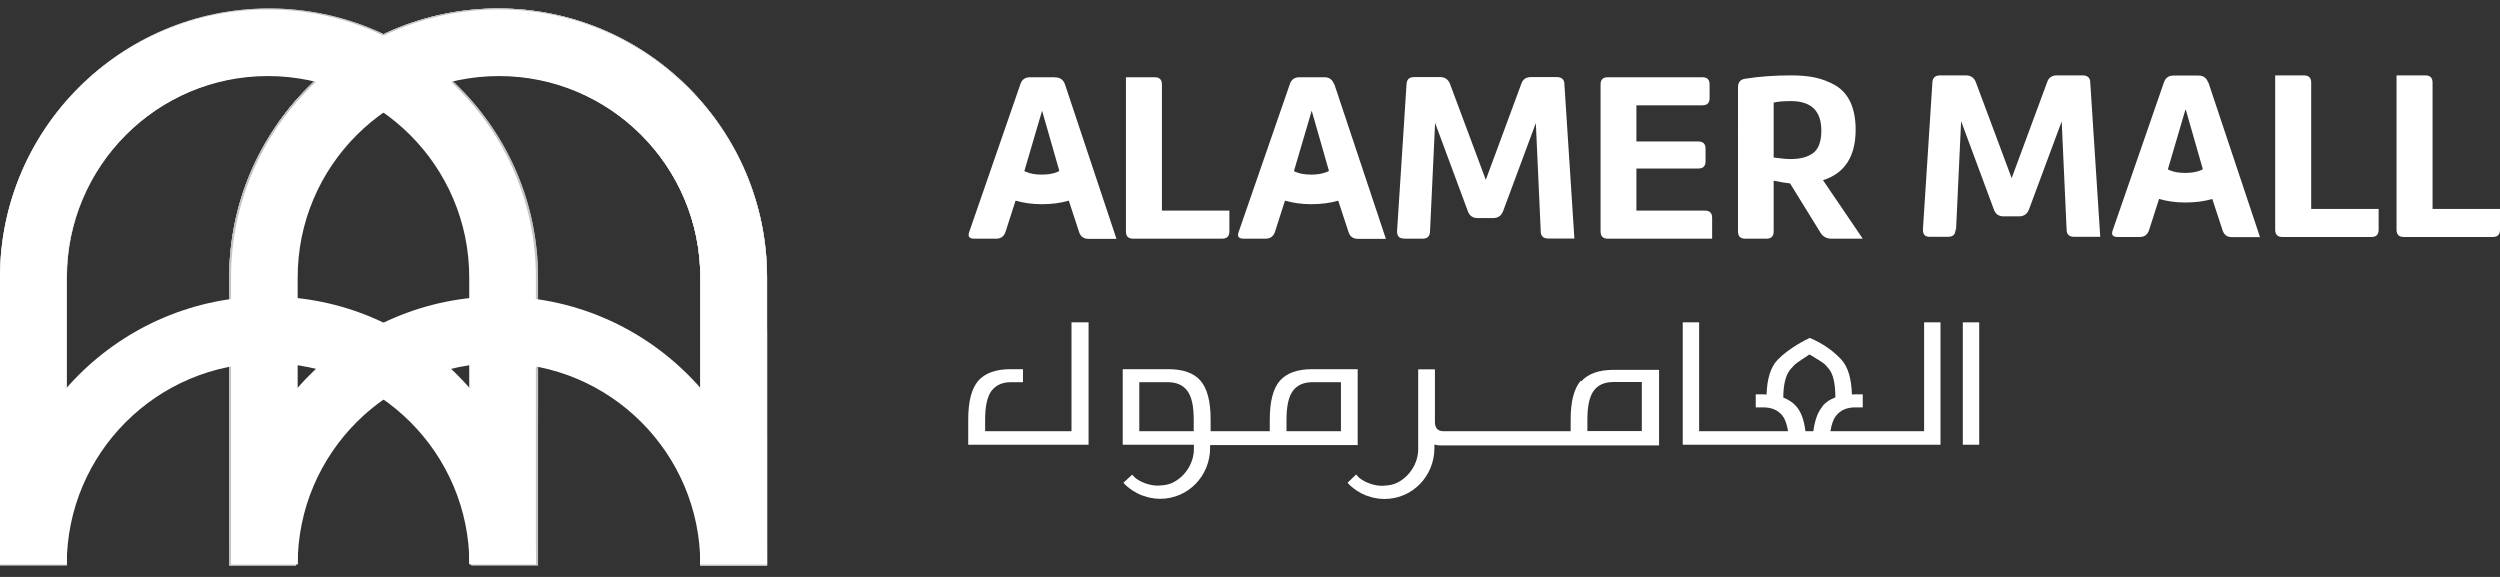<?xml version="1.0" encoding="UTF-8"?><svg xmlns="http://www.w3.org/2000/svg" xmlns:xlink="http://www.w3.org/1999/xlink" viewBox="0 0 147.9 34.13"><rect x="0" y="0" width="147.9" height="34.13" fill="#333333" stroke="none"/><defs><style>.cls-1{clip-path:url(#clippath-11);}.cls-2{fill:#fff;}.cls-3{clip-path:url(#clippath-2);}.cls-4,.cls-5{isolation:isolate;}.cls-6{clip-path:url(#clippath-6);}.cls-7{clip-path:url(#clippath-7);}.cls-8{clip-path:url(#clippath-1);}.cls-9{clip-path:url(#clippath-4);}.cls-10{clip-path:url(#clippath-9);}.cls-11{clip-path:url(#clippath);}.cls-12{clip-path:url(#clippath-3);}.cls-13{clip-path:url(#clippath-8);}.cls-14{clip-path:url(#clippath-5);}.cls-15{clip-path:url(#clippath-10);}.cls-16,.cls-5{mix-blend-mode:multiply;}.cls-17{opacity:.71;}</style><clipPath id="clippath"><path class="cls-2" d="M13.56,16.41v17.04h3.95V16.41c0-6.59,5.36-11.96,11.96-11.96s11.96,5.36,11.96,11.96v17.04h3.95V16.41c0-8.77-7.14-15.91-15.91-15.91s-15.91,7.14-15.91,15.91"/></clipPath><clipPath id="clippath-1"><rect class="cls-2" x="-157.9" y="-85.69" width="361.24" height="255.7"/></clipPath><clipPath id="clippath-2"><rect class="cls-2" x="40.74" y="19.42" width="6.01" height="16.73"/></clipPath><clipPath id="clippath-3"><rect class="cls-2" x="41.15" y="19.6" width="4.31" height="13.98"/></clipPath><clipPath id="clippath-4"><path class="cls-2" d="M13.56,16.41v17.04h3.95V16.41c0-6.59,5.36-11.96,11.96-11.96s11.96,5.36,11.96,11.96v17.04h3.95V16.41c0-8.77-7.14-15.91-15.91-15.91s-15.91,7.14-15.91,15.91"/></clipPath><clipPath id="clippath-5"><rect class="cls-2" x="-157.9" y="-85.69" width="361.24" height="255.7"/></clipPath><clipPath id="clippath-6"><rect class="cls-2" x="16.28" y="4.4" width="7.29" height="4.29"/></clipPath><clipPath id="clippath-7"><rect class="cls-2" x="16.51" y="4.55" width="6.81" height="4"/></clipPath><clipPath id="clippath-8"><path class="cls-2" d="M0,16.41v17.04H3.96V16.41c0-6.59,5.36-11.96,11.96-11.96s11.96,5.36,11.96,11.96v17.04h3.95V16.41C31.83,7.64,24.69,.5,15.92,.5S0,7.64,0,16.41"/></clipPath><clipPath id="clippath-9"><rect class="cls-2" x="-157.9" y="-85.69" width="361.24" height="255.7"/></clipPath><clipPath id="clippath-10"><rect class="cls-2" x="27.01" y="20.28" width="6.01" height="4.72"/></clipPath><clipPath id="clippath-11"><rect class="cls-2" x="27.15" y="20.49" width="5" height="4.27"/></clipPath></defs><g class="cls-4"><g id="Layer_1"><g><path class="cls-2" d="M13.67,16.41v16.97h3.94V16.41c0-6.57,5.34-11.91,11.91-11.91s11.91,5.34,11.91,11.91v16.97h3.94V16.41c0-8.74-7.11-15.85-15.85-15.85s-15.85,7.11-15.85,15.85"/><g class="cls-17"><g><path class="cls-2" d="M13.56,16.41v17.04h3.95V16.41c0-6.59,5.36-11.96,11.96-11.96s11.96,5.36,11.96,11.96v17.04h3.95V16.41c0-8.77-7.14-15.91-15.91-15.91s-15.91,7.14-15.91,15.91"/><g class="cls-11"><g><rect class="cls-2" x="-157.9" y="-85.69" width="361.24" height="255.7"/><g class="cls-8"><g class="cls-5"><g><rect class="cls-2" x="40.74" y="19.42" width="6.01" height="16.73"/><g class="cls-3"><g><rect class="cls-2" x="41.15" y="19.6" width="4.31" height="13.98"/><g class="cls-12"><path class="cls-2" d="M41.15,19.6v8.28c1.42,2.42,2.23,5.22,2.23,8.22h3.16v-1.99c0-9.51-3.16-12.6-5.39-14.51"/></g></g></g></g></g></g></g></g></g><g><path class="cls-2" d="M13.56,16.41v17.04h3.95V16.41c0-6.59,5.36-11.96,11.96-11.96s11.96,5.36,11.96,11.96v17.04h3.95V16.41c0-8.77-7.14-15.91-15.91-15.91s-15.91,7.14-15.91,15.91"/><g class="cls-9"><g><rect class="cls-2" x="-157.9" y="-85.69" width="361.24" height="255.7"/><g class="cls-14"><g class="cls-5"><g><rect class="cls-2" x="16.28" y="4.4" width="7.29" height="4.29"/><g class="cls-6"><g><rect class="cls-2" x="16.51" y="4.55" width="6.81" height="4"/><g class="cls-7"><path class="cls-2" d="M18.35,4.55c-.66,.61-1.27,1.26-1.84,1.96,1.69,.41,3.26,1.1,4.66,2.04,.65-.67,1.38-1.26,2.15-1.79-1.48-1.02-3.16-1.78-4.97-2.2"/></g></g></g></g></g></g></g></g></g><g><path class="cls-2" d="M0,16.41v17.04H3.96V16.41c0-6.59,5.36-11.96,11.96-11.96s11.96,5.36,11.96,11.96v17.04h3.95V16.41C31.83,7.64,24.69,.5,15.92,.5S0,7.64,0,16.41"/><g class="cls-13"><g><rect class="cls-2" x="-157.9" y="-85.69" width="361.24" height="255.7"/><g class="cls-10"><g class="cls-5"><g><rect class="cls-2" x="27.01" y="20.28" width="6.01" height="4.72"/><g class="cls-15"><g><rect class="cls-2" x="27.15" y="20.49" width="5" height="4.27"/><g class="cls-1"><path class="cls-2" d="M32.79,24.76l-.57-3.54-5.07-.73v2.83c1.73-.16,4.06,.32,5.64,1.43"/></g></g></g></g></g></g></g></g></g></g><path class="cls-2" d="M0,33.39H3.95c0-6.57,5.34-11.91,11.91-11.91s11.91,5.34,11.91,11.91h3.94c0-8.74-7.11-15.85-15.85-15.85S0,24.65,0,33.39"/><path class="cls-2" d="M0,16.41v16.97H3.94V16.41c0-6.57,5.34-11.91,11.91-11.91s11.91,5.34,11.91,11.91v16.85s.02,.08,.03,.12h3.91V16.41C31.71,7.67,24.6,.56,15.85,.56S0,7.67,0,16.41"/><path class="cls-2" d="M13.67,33.39h3.94c0-6.57,5.34-11.91,11.91-11.91s11.91,5.34,11.91,11.91h3.94c0-8.74-7.11-15.85-15.85-15.85s-15.85,7.11-15.85,15.85"/><g class="cls-16"><g><path class="cls-2" d="M113.85,25.51h-5.56c.06-.39,.16-.69,.32-.9,.26-.34,.64-.51,1.16-.51h.43v-.77h-.46c-.06,0-.12,.01-.18,.01-.03-.94-.23-1.63-.62-2.06-.69-.76-1.55-1.15-1.87-1.29-.17,.07-1.24,.6-1.91,1.3-.41,.43-.62,1.12-.65,2.05-.06,0-.12-.01-.18-.01h-.46v.77h.43c.52,0,.91,.17,1.16,.51,.16,.21,.26,.52,.32,.9h-5.26v-6.44h-.97v7.24h15.25v-7.24h-.97v6.44Zm-6.01-1.49c-.29,.33-.48,.83-.56,1.49h-.47c-.08-.66-.26-1.16-.56-1.49-.19-.22-.45-.38-.75-.5,0-.79,.15-1.35,.42-1.67,.33-.38,.33-.35,1.13-.88,.87,.53,.86,.5,1.15,.86,.25,.3,.38,.87,.38,1.68-.3,.11-.56,.28-.75,.5Z"/><polygon class="cls-2" points="116.12 20.13 116.12 24.95 116.12 26.31 117.09 26.31 117.09 25.02 117.09 20.2 117.09 19.07 116.12 19.07 116.12 20.13"/><path class="cls-2" d="M83.5,27.39s-.04,.05-.06,.07c.01-.01,.03-.02,.04-.04,0,0,.01-.02,.02-.03Z"/><path class="cls-2" d="M93.52,22.52c-.4,.46-.6,1.22-.6,2.3v.69h-7.52c-.34,0-.51-.18-.51-.55v-3.11h-.99v4.73c0,.81-.5,1.59-1.19,1.95-.03,.02-.06,.03-.1,.05-.06,.03-.13,.05-.19,.07-.2,.06-.41,.08-.63,.09-.13,0-.25-.01-.37-.03-.06-.01-.12-.03-.17-.04-.08-.02-.16-.04-.23-.07-.07-.03-.14-.05-.2-.08-.05-.02-.09-.05-.13-.07-.07-.04-.15-.08-.21-.13-.1-.07-.17-.16-.25-.25-.17,.16-.34,.32-.51,.49,.07,.07,.13,.15,.21,.21h0c.13,.11,.27,.22,.42,.31h.02c.14,.1,.29,.17,.44,.23,.05,.02,.11,.03,.16,.05,.12,.04,.23,.08,.36,.1,.18,.04,.37,.06,.57,.06,1.66,0,2.96-1.35,2.96-3.02v-.2c.11,.02,.2,.05,.33,.05h12.96v-4.47h-2.69c-.87,0-1.51,.23-1.91,.68Zm3.61,.08v2.9h-3.22v-.69c0-.8,.13-1.37,.38-1.7,.25-.34,.64-.51,1.16-.51h1.68Z"/><path class="cls-2" d="M63.4,25.51h-5.12v-.69c0-.8,.13-1.37,.38-1.7,.26-.34,.64-.51,1.16-.51h.7v-.77h-.73c-.87,0-1.51,.23-1.91,.68-.4,.46-.6,1.22-.6,2.3v1.49h7.12v-7.24h-1.01v6.44Z"/><path class="cls-2" d="M80.32,26.31v-4.47h-2.69c-.87,0-1.51,.23-1.91,.68-.4,.46-.6,1.22-.6,2.3v.69h-3.5v-.69c0-1.08-.2-1.84-.6-2.3-.4-.46-1.04-.68-1.91-.68h-2.69v4.47h4.21v.26c0,.81-.5,1.59-1.19,1.95-.03,.02-.07,.03-.1,.05-.06,.03-.13,.05-.19,.07-.2,.06-.41,.08-.63,.09-.13,0-.25-.01-.37-.03-.06-.01-.12-.03-.17-.04-.08-.02-.16-.04-.23-.07-.07-.03-.14-.05-.2-.08-.05-.02-.09-.05-.13-.07-.07-.04-.15-.08-.21-.13-.09-.07-.16-.15-.23-.23-.18,.16-.35,.32-.52,.48,.06,.07,.13,.14,.2,.2h0c.13,.11,.27,.22,.42,.31h.02c.14,.1,.29,.17,.44,.23,.05,.02,.11,.03,.16,.05,.12,.04,.23,.08,.36,.1,.18,.04,.37,.06,.57,.06h0c1.66,0,2.96-1.35,2.96-3.02v-.16h8.76Zm-9.7-.93v.13h-3.22v-2.9h1.68c.52,0,.91,.17,1.16,.51,.26,.34,.38,.91,.38,1.7v.56Zm8.71,.13h-3.22v-.69c0-.8,.13-1.37,.38-1.7,.25-.34,.64-.51,1.16-.51h1.68v2.9Z"/></g><g><path class="cls-2" d="M83.07,14.12h1.09c.29,0,.43-.14,.44-.43l.3-6.42,1.94,5.23c.1,.27,.29,.4,.57,.4h.92c.29,0,.48-.13,.59-.4l1.94-5.22,.29,6.4c0,.29,.16,.43,.44,.43h1.55l-.59-9.12c0-.29-.16-.43-.46-.43h-1.52c-.29,0-.48,.13-.57,.4l-2.1,5.68-2.12-5.68c-.11-.27-.3-.4-.59-.4h-1.52c-.3,0-.45,.14-.46,.43l-.56,8.69c0,.29,.12,.43,.4,.43Z"/><path class="cls-2" d="M95.13,14.12h6.16v-1.23c0-.29-.14-.43-.43-.43h-4.05v-2.49h3.66c.29,0,.43-.14,.43-.43v-.74c0-.29-.14-.43-.43-.43h-3.66v-2.14h3.9c.29,0,.43-.14,.43-.43v-.8c0-.29-.14-.43-.43-.43h-5.59c-.29,0-.43,.14-.43,.43V13.69c0,.29,.14,.43,.43,.43Z"/><path class="cls-2" d="M103.24,14.12h1.26c.29,0,.43-.14,.43-.43v-3c.36,.08,.69,.13,.97,.16l1.79,2.9c.15,.25,.37,.37,.66,.37h1.85l-2.35-3.46c1.29-.41,1.93-1.41,1.93-2.99,0-.65-.11-1.19-.31-1.63-.21-.44-.51-.77-.89-.99-.38-.22-.78-.37-1.19-.46-.41-.09-.89-.13-1.44-.13-.99,0-1.9,.07-2.72,.2-.28,.05-.41,.21-.41,.5V13.69c0,.29,.14,.43,.43,.43Zm1.69-8.05c.23-.06,.57-.09,1.02-.09,1.2,0,1.8,.58,1.8,1.74,0,.65-.16,1.09-.48,1.33-.32,.24-.76,.36-1.34,.36-.23,0-.56-.03-1-.09v-3.26Z"/><path class="cls-2" d="M68.74,5c0-.29-.14-.43-.43-.43h-1.7V13.69c0,.29,.14,.43,.43,.43h5.26c.29,0,.43-.14,.43-.43v-1.23h-3.99V5Z"/><path class="cls-2" d="M62.41,4.57h-1.47c-.29,0-.48,.13-.57,.4l-3.03,8.75c-.1,.27,0,.4,.29,.4h1.3c.29,0,.47-.14,.56-.41l.59-1.84h0c.46,.13,.96,.21,1.54,.21,.61,0,1.14-.07,1.61-.21h0l.61,1.86c.09,.27,.27,.4,.56,.4h1.65l-3.05-9.15c-.1-.27-.29-.4-.57-.4Zm.15,5.6c-.26,.11-.57,.16-.93,.16s-.67-.05-.93-.16c-.04-.01-.06-.04-.1-.05l1.05-3.57,1.02,3.56s-.07,.04-.11,.06Z"/><path class="cls-2" d="M78.92,4.97c-.1-.27-.29-.4-.57-.4h-1.47c-.29,0-.48,.13-.57,.4l-3.03,8.75c-.1,.27,0,.4,.29,.4h1.3c.29,0,.47-.14,.56-.41l.59-1.84h0c.46,.13,.96,.21,1.54,.21,.6,0,1.14-.07,1.61-.21h0l.61,1.86c.09,.27,.27,.4,.56,.4h1.65l-3.05-9.15Zm-.42,5.2c-.26,.11-.57,.16-.93,.16s-.67-.05-.93-.16c-.04-.01-.06-.04-.09-.05l1.05-3.57,1.02,3.56s-.07,.04-.11,.06Z"/><path class="cls-2" d="M115.72,13.59l.3-6.42,1.94,5.23c.1,.27,.29,.4,.57,.4h.91c.29,0,.48-.13,.59-.4l1.94-5.22,.29,6.4c0,.29,.16,.43,.44,.43h1.55l-.59-9.12c0-.29-.16-.43-.46-.43h-1.52c-.29,0-.48,.13-.57,.4l-2.1,5.68-2.12-5.68c-.11-.27-.3-.4-.59-.4h-1.52c-.3,0-.45,.14-.46,.43l-.56,8.69c0,.29,.12,.43,.4,.43h1.09c.29,0,.43-.14,.44-.43Z"/><path class="cls-2" d="M136.73,4.89c0-.29-.14-.43-.43-.43h-1.7V13.59c0,.29,.14,.43,.43,.43h5.26c.29,0,.43-.14,.43-.43v-1.23h-3.99V4.89Z"/><path class="cls-2" d="M143.91,12.36V4.89c0-.29-.14-.43-.43-.43h-1.7V13.59c0,.29,.14,.43,.43,.43h5.26c.29,0,.43-.14,.43-.43v-1.23h-3.99Z"/><path class="cls-2" d="M130.63,4.87c-.1-.27-.29-.4-.57-.4h-1.47c-.29,0-.48,.13-.57,.4l-3.03,8.75c-.1,.27,0,.4,.29,.4h1.3c.29,0,.47-.14,.56-.41l.59-1.84h0c.46,.13,.96,.21,1.54,.21,.61,0,1.14-.07,1.61-.21h0l.61,1.86c.09,.27,.27,.4,.56,.4h1.65l-.13-.4-2.92-8.75Zm-.42,5.2c-.26,.11-.57,.16-.93,.16s-.67-.05-.93-.16c-.04-.01-.06-.04-.1-.05l1.05-3.57,1.02,3.56s-.07,.04-.11,.06Z"/></g></g></g></g></g></svg>